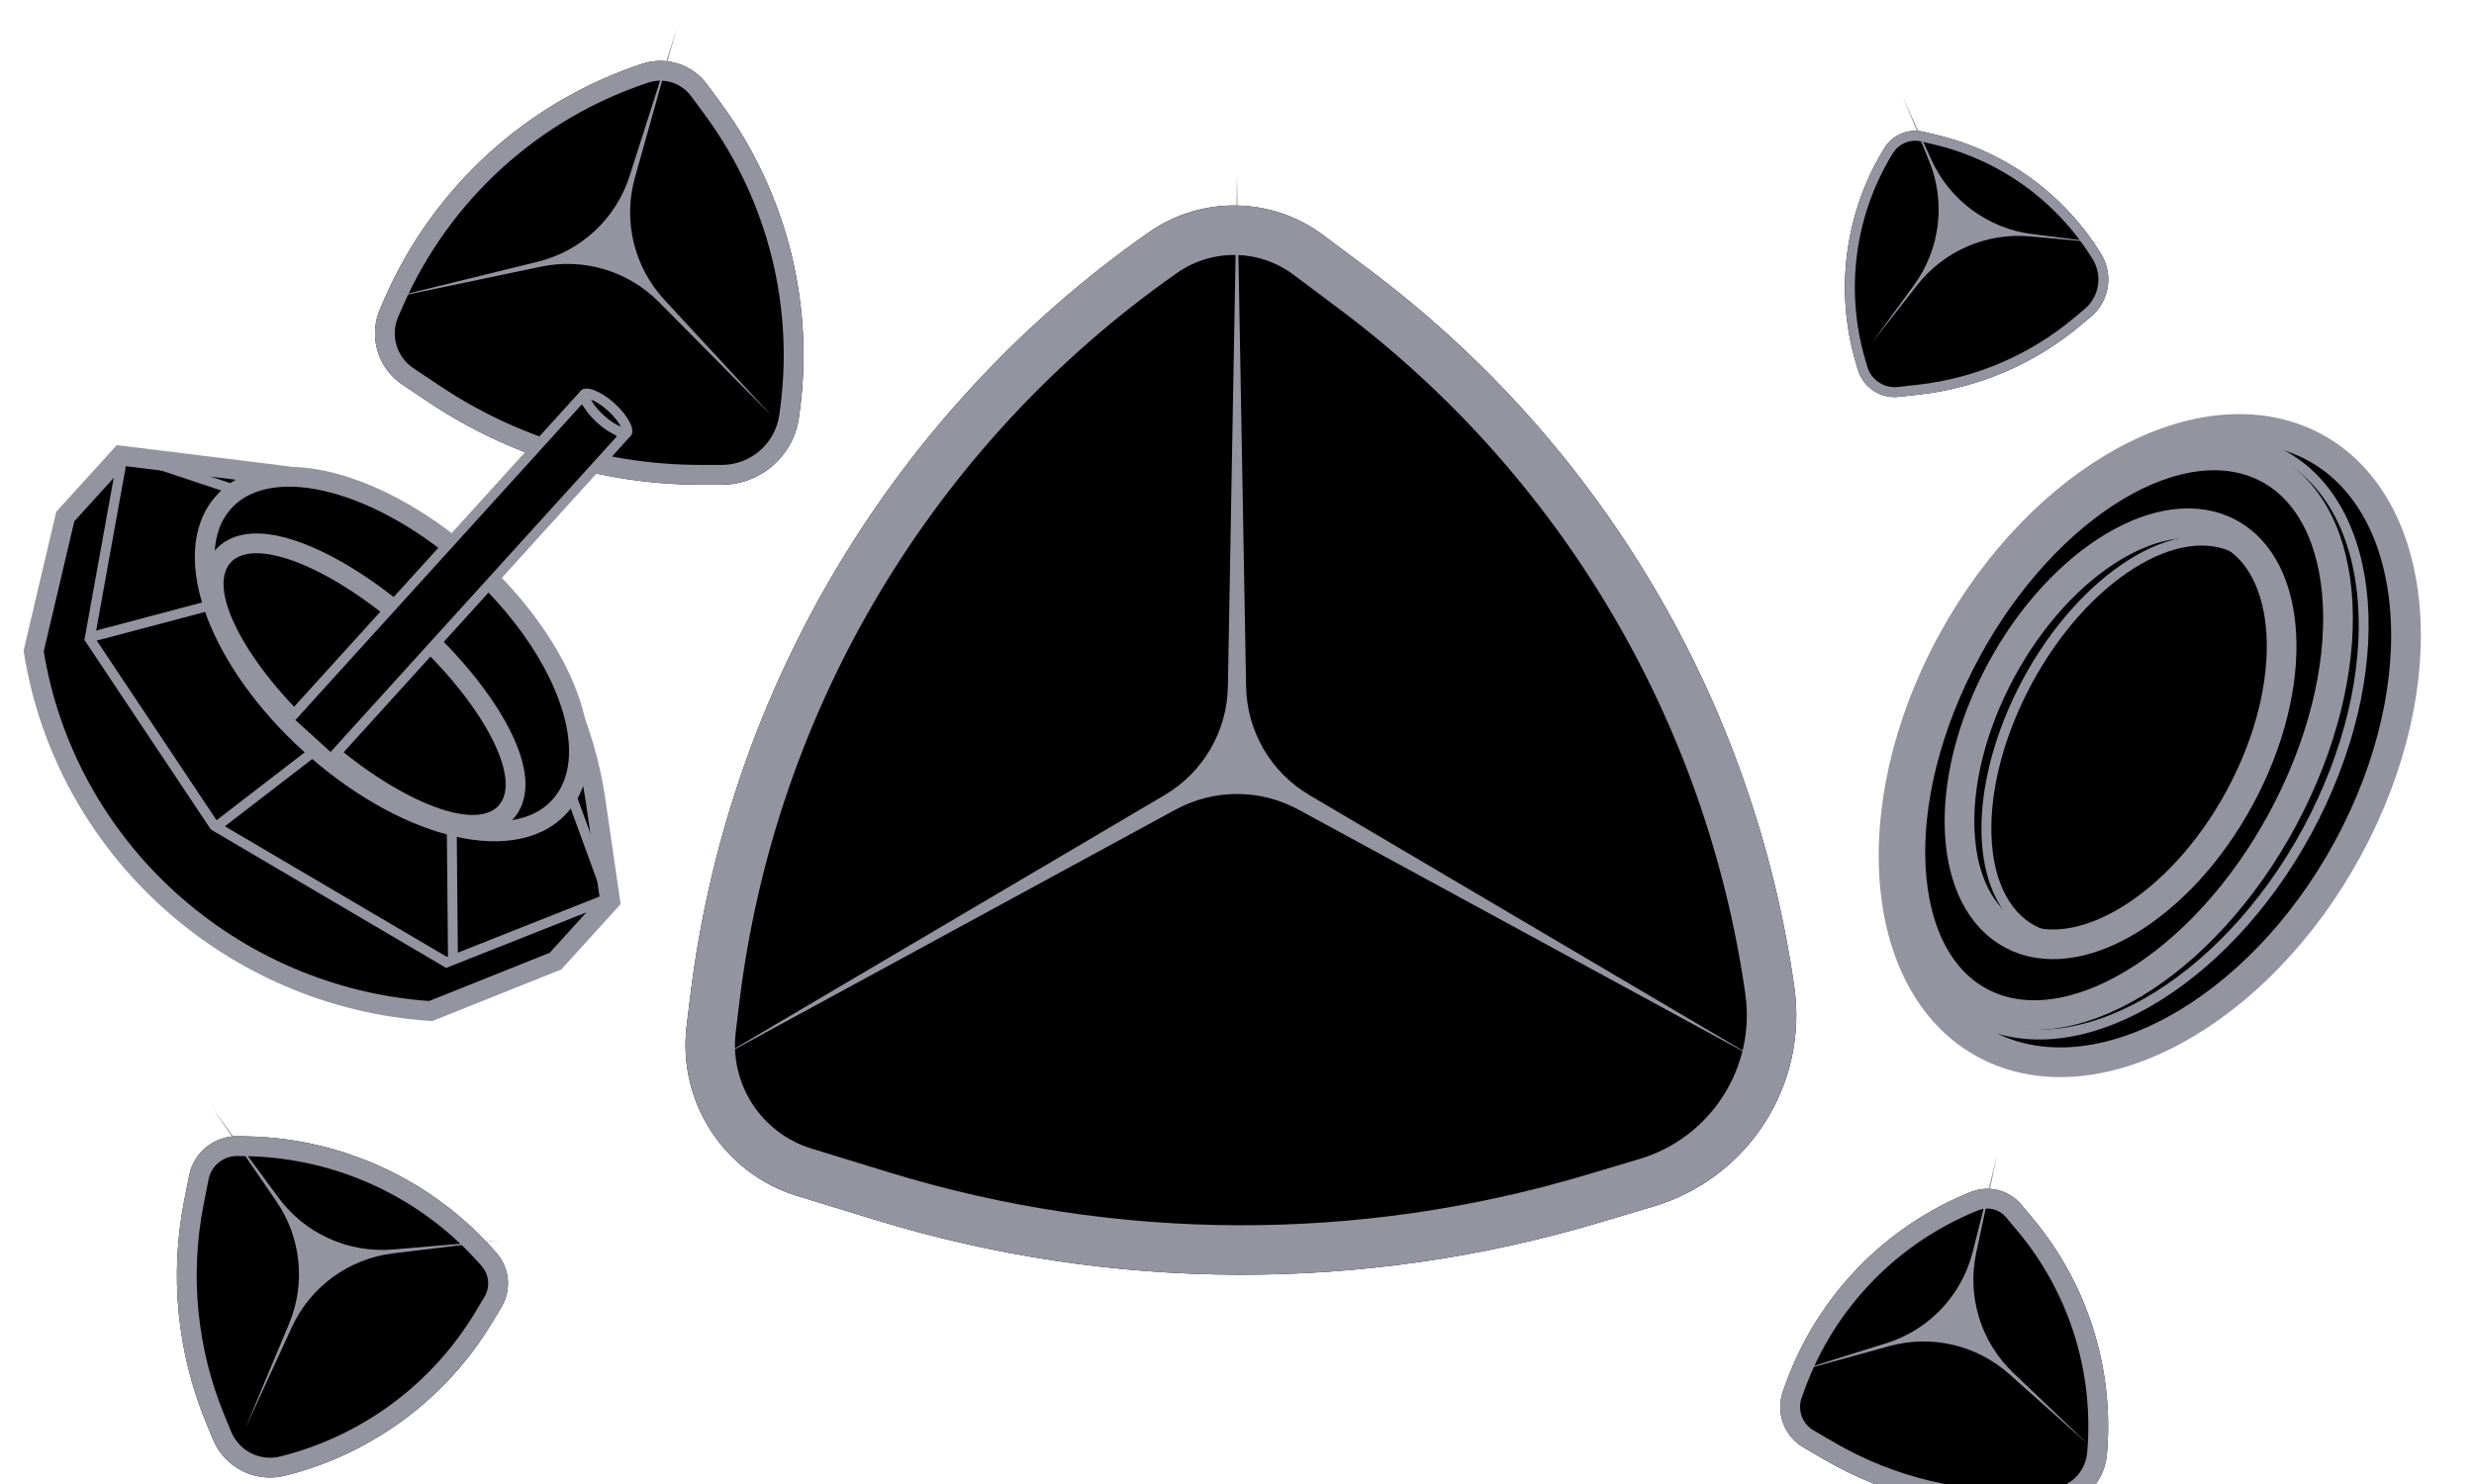 <svg width="250" height="150" viewBox="0 0 250 150" fill="none" xmlns="http://www.w3.org/2000/svg">
<g clip-path="url(#clip0_16_2)">
<ellipse cx="217.459" cy="75.735" rx="21.212" ry="33.743" transform="rotate(27.68 217.459 75.735)" fill="black"/>
<g filter="url(#filter0_d_16_2)">
<path d="M116.073 19.494C121.398 15.762 128.519 15.876 133.722 19.776L138.385 23.271C161.741 40.778 177.183 66.847 181.314 95.742C182.729 105.639 176.686 115.08 167.107 117.939L161.657 119.565C137.754 126.7 112.275 126.606 88.425 119.295L80.549 116.88C73.156 114.614 68.452 107.373 69.386 99.698L69.749 96.712C73.54 65.567 90.379 37.498 116.073 19.494Z" fill="black"/>
<path d="M117.508 21.541C121.948 18.43 127.885 18.525 132.223 21.777L136.885 25.272C159.71 42.38 174.802 67.858 178.84 96.096C180.079 104.767 174.785 113.038 166.392 115.543L160.942 117.17C137.512 124.163 112.536 124.071 89.157 116.904L81.281 114.49C75.047 112.579 71.08 106.473 71.868 99.999L72.231 97.014C75.936 66.573 92.394 39.139 117.508 21.541Z" stroke="#9493A0" stroke-width="5"/>
</g>
<path d="M125 17.772L125.92 69.4C126.001 73.918 128.422 78.07 132.315 80.366L177.505 107.014L131.211 81.835C127.338 79.728 122.662 79.728 118.789 81.835L72.495 107.014L117.685 80.366C121.578 78.07 123.999 73.918 124.08 69.4L125 17.772Z" fill="#9493A0"/>
<g filter="url(#filter1_d_16_2)">
<path d="M64.882 2.451C67.292 1.654 69.942 2.496 71.45 4.539L72.801 6.369C79.568 15.538 82.416 27.021 80.716 38.29C80.133 42.149 76.813 45.001 72.91 44.995L70.69 44.991C60.95 44.974 51.433 42.078 43.336 36.666L40.661 34.878C38.151 33.201 37.206 29.965 38.417 27.2L38.888 26.124C43.803 14.903 53.252 6.298 64.882 2.451Z" fill="black"/>
<path d="M65.196 3.4C67.196 2.739 69.394 3.438 70.645 5.133L71.996 6.963C78.606 15.919 81.387 27.134 79.727 38.141C79.218 41.51 76.32 44 72.912 43.995L70.691 43.991C61.149 43.975 51.825 41.137 43.891 35.834L41.217 34.047C39.11 32.639 38.316 29.922 39.333 27.601L39.804 26.525C44.605 15.564 53.835 7.158 65.196 3.4Z" stroke="#9493A0" stroke-width="2"/>
</g>
<path d="M68.413 2.81L64.159 17.951C62.937 22.301 64.061 26.974 67.129 30.293L78.025 42.077L66.576 30.524C63.472 27.393 58.993 26.047 54.678 26.951L38.758 30.285L54.343 26.453C58.732 25.374 62.245 22.093 63.622 17.789L68.413 2.81Z" fill="#9493A0"/>
<g filter="url(#filter2_d_16_2)">
<path d="M190.424 10.964C191.253 9.618 192.852 8.958 194.388 9.326L195.765 9.657C202.661 11.312 208.617 15.639 212.323 21.686C213.592 23.757 213.153 26.445 211.292 28.006L210.233 28.893C205.589 32.788 199.896 35.221 193.872 35.888L191.883 36.109C190.016 36.315 188.269 35.153 187.738 33.351L187.531 32.65C185.376 25.338 186.428 17.455 190.424 10.964Z" fill="black"/>
<path d="M190.85 11.226C191.565 10.065 192.946 9.494 194.272 9.813L195.648 10.143C202.416 11.767 208.26 16.013 211.896 21.947C213.036 23.807 212.642 26.221 210.971 27.622L209.912 28.51C205.343 32.341 199.743 34.735 193.817 35.391L191.828 35.612C190.201 35.792 188.68 34.78 188.217 33.21L188.011 32.509C185.896 25.333 186.928 17.596 190.85 11.226Z" stroke="#9493A0"/>
</g>
<path d="M192.25 9.72L195.156 16.132C197.022 20.248 200.891 23.1 205.375 23.664L212.559 24.567L205.138 23.894C200.747 23.496 196.454 25.35 193.733 28.82L189.136 34.684L193.403 28.834C196.067 25.183 196.643 20.411 194.926 16.231L192.25 9.72Z" fill="#9493A0"/>
<g filter="url(#filter3_d_16_2)">
<path d="M50.197 122.681C51.513 124.202 51.703 126.396 50.667 128.12L49.739 129.665C45.09 137.403 37.556 142.976 28.797 145.159C25.796 145.907 22.701 144.345 21.519 141.488L20.847 139.863C17.898 132.734 17.123 124.892 18.619 117.323L19.114 114.824C19.578 112.478 21.657 110.802 24.048 110.848L24.978 110.865C34.68 111.049 43.847 115.344 50.197 122.681Z" fill="black"/>
<path d="M49.441 123.335C50.474 124.529 50.623 126.252 49.81 127.605L48.882 129.15C44.369 136.66 37.057 142.07 28.555 144.189C26.035 144.817 23.436 143.505 22.443 141.106L21.771 139.481C18.897 132.534 18.142 124.892 19.601 117.517L20.095 115.018C20.465 113.147 22.123 111.811 24.029 111.847L24.959 111.865C34.377 112.043 43.276 116.213 49.441 123.335Z" stroke="#9493A0" stroke-width="2"/>
</g>
<path d="M50.605 125.373L39.738 126.684C35.251 127.225 31.367 130.057 29.481 134.164L24.805 144.343L29.208 133.811C30.908 129.744 30.431 125.091 27.941 121.453L21.492 112.035L28.137 121.053C30.817 124.691 35.195 126.676 39.698 126.296L50.605 125.373Z" fill="#9493A0"/>
<g filter="url(#filter4_d_16_2)">
<path d="M199.15 116.484C200.947 115.762 203.003 116.277 204.248 117.76L205.363 119.089C210.949 125.745 213.662 134.348 212.904 143.005C212.644 145.969 210.253 148.297 207.282 148.478L205.592 148.581C198.18 149.031 190.799 147.279 184.38 143.545L182.26 142.312C180.27 141.155 179.397 138.738 180.187 136.576L180.494 135.735C183.701 126.962 190.483 119.964 199.15 116.484Z" fill="black"/>
<path d="M199.523 117.412C200.918 116.851 202.515 117.251 203.482 118.403L204.597 119.732C210.013 126.185 212.642 134.525 211.907 142.917C211.691 145.389 209.698 147.329 207.222 147.48L205.532 147.583C198.316 148.021 191.132 146.316 184.883 142.681L182.763 141.448C181.192 140.534 180.502 138.626 181.126 136.919L181.433 136.078C184.543 127.572 191.119 120.786 199.523 117.412Z" stroke="#9493A0" stroke-width="2"/>
</g>
<path d="M201.855 116.589L199.7 126.624C198.751 131.043 200.165 135.637 203.434 138.757L211.037 146.015L203.028 138.884C199.736 135.952 195.181 134.889 190.931 136.059L180.593 138.907L190.623 135.766C194.936 134.416 198.238 130.923 199.344 126.541L201.855 116.589Z" fill="#9493A0"/>
<path d="M232.635 44.605C238.295 47.011 241.809 52.58 242.824 59.769C243.839 66.949 242.343 75.67 238.065 84.214C233.788 92.758 227.56 99.467 220.973 103.418C214.378 107.373 207.499 108.526 201.839 106.12C196.178 103.715 192.664 98.146 191.649 90.957C190.634 83.777 192.131 75.056 196.408 66.512C200.685 57.968 206.914 51.259 213.501 47.308C220.095 43.353 226.974 42.2 232.635 44.605Z" stroke="#9493A0" stroke-width="3"/>
<path d="M229.544 45.46C234.729 47.663 237.84 52.885 238.644 59.597C239.447 66.305 237.939 74.47 233.92 82.499C229.901 90.527 224.139 96.885 218.079 100.676C212.016 104.47 205.685 105.679 200.5 103.476C195.315 101.273 192.204 96.051 191.4 89.339C190.596 82.631 192.104 74.466 196.123 66.438C200.143 58.409 205.905 52.052 211.965 48.26C218.028 44.466 224.359 43.257 229.544 45.46Z" stroke="#9493A0"/>
<path d="M228.359 46.94C232.863 48.854 235.555 53.585 236.14 59.861C236.724 66.12 235.192 73.808 231.378 81.426C227.565 89.044 222.212 95.109 216.666 98.763C211.104 102.428 205.451 103.612 200.947 101.698C196.443 99.784 193.75 95.053 193.165 88.777C192.582 82.518 194.114 74.83 197.927 67.211C201.741 59.593 207.094 53.529 212.64 49.874C218.201 46.21 223.854 45.026 228.359 46.94Z" stroke="#9493A0" stroke-width="3"/>
<path d="M225.534 55.241C228.649 56.565 230.43 59.923 230.744 64.35C231.057 68.77 229.9 74.212 227.191 79.624C224.482 85.036 220.739 89.379 216.888 92.029C213.03 94.683 209.1 95.615 205.986 94.291C202.871 92.968 201.09 89.609 200.777 85.183C200.464 80.763 201.62 75.321 204.329 69.909C207.039 64.497 210.781 60.153 214.632 57.504C218.491 54.849 222.42 53.917 225.534 55.241Z" stroke="#9493A0"/>
<path d="M224.595 53.571C227.966 55.004 230.01 58.54 230.465 63.272C230.918 67.988 229.775 73.785 226.899 79.531C224.023 85.276 219.979 89.84 215.791 92.584C211.589 95.337 207.342 96.2 203.972 94.768C200.601 93.336 198.558 89.799 198.103 85.067C197.649 80.351 198.792 74.554 201.669 68.809C204.545 63.064 208.588 58.499 212.776 55.755C216.978 53.002 221.225 52.139 224.595 53.571Z" stroke="#9493A0" stroke-width="3"/>
<path d="M42.55 53.144C45.374 54.96 47.926 57.167 50.131 59.7L50.769 60.432C55.817 66.23 59.089 73.359 60.192 80.967L61.656 91.062L56.136 97.148L43.52 102.195C23.371 100.86 6.573 85.748 3.401 65.806L6.596 52.214L12.188 46.048L28.5 48.061C33.506 48.678 38.308 50.416 42.55 53.144Z" fill="black" stroke="#9493A0" stroke-width="2"/>
<circle cx="43.546" cy="102.301" r="0.684" transform="rotate(42.209 43.546 102.301)" fill="#9493A0"/>
<line x1="12.315" y1="46.54" x2="9.022" y2="64.77" stroke="#9493A0"/>
<line x1="8.946" y1="64.404" x2="21.728" y2="83.572" stroke="#9493A0"/>
<line x1="21.566" y1="83.418" x2="45.337" y2="97.405" stroke="#9493A0"/>
<line x1="44.899" y1="97.371" x2="61.179" y2="90.921" stroke="#9493A0"/>
<line x1="32.24" y1="75.559" x2="21.585" y2="83.767" stroke="#9493A0"/>
<line x1="21.875" y1="61.028" x2="9.017" y2="64.436" stroke="#9493A0"/>
<line x1="45.643" y1="82.91" x2="45.775" y2="97.323" stroke="#9493A0"/>
<line x1="61.517" y1="90.794" x2="57.363" y2="79.414" stroke="#9493A0"/>
<line x1="12.908" y1="45.907" x2="24.556" y2="49.791" stroke="#9493A0"/>
<path d="M31.348 75.206C35.922 79.354 40.963 82.19 45.453 83.391C49.886 84.576 54.087 84.228 56.56 81.501C59.033 78.775 58.971 74.56 57.36 70.263C55.728 65.911 52.415 61.17 47.842 57.021C43.269 52.873 38.227 50.037 33.737 48.837C29.304 47.651 25.103 47.999 22.63 50.726C20.157 53.452 20.219 57.667 21.83 61.964C23.462 66.316 26.775 71.058 31.348 75.206Z" fill="black" stroke="#9493A0" stroke-width="2"/>
<path d="M31.723 74.793C35.524 78.241 39.504 80.835 42.892 82.224C44.582 82.917 46.178 83.332 47.559 83.371C48.936 83.41 50.239 83.075 51.124 82.099C52.009 81.123 52.216 79.794 52.044 78.427C51.87 77.056 51.302 75.508 50.448 73.894C48.736 70.657 45.767 66.948 41.966 63.5C38.164 60.052 34.184 57.458 30.796 56.069C29.106 55.376 27.511 54.961 26.129 54.922C24.752 54.883 23.449 55.219 22.564 56.194C21.679 57.17 21.472 58.499 21.645 59.866C21.818 61.237 22.386 62.785 23.24 64.399C24.952 67.636 27.921 71.345 31.723 74.793Z" fill="black" stroke="#9493A0" stroke-width="2"/>
<rect x="58.746" y="40.178" width="5.799" height="44.063" transform="rotate(42.209 58.746 40.178)" fill="black" stroke="#9493A0"/>
<path d="M63.377 43.704L63.377 43.704C63.377 43.705 63.371 43.712 63.348 43.72C63.322 43.729 63.276 43.74 63.204 43.74C63.054 43.741 62.839 43.699 62.565 43.594C62.02 43.384 61.343 42.96 60.682 42.36C60.02 41.76 59.533 41.128 59.271 40.606C59.139 40.344 59.077 40.133 59.063 39.985C59.057 39.912 59.062 39.865 59.069 39.839C59.075 39.815 59.081 39.809 59.082 39.808C59.082 39.808 59.082 39.808 59.082 39.808C59.082 39.808 59.082 39.808 59.082 39.808C59.083 39.807 59.089 39.801 59.111 39.792C59.137 39.783 59.183 39.773 59.256 39.772C59.405 39.772 59.621 39.813 59.895 39.919C60.439 40.128 61.116 40.552 61.778 41.152C62.439 41.752 62.927 42.384 63.188 42.906C63.32 43.169 63.382 43.379 63.396 43.528C63.403 43.6 63.397 43.647 63.39 43.673C63.384 43.697 63.378 43.703 63.377 43.704L63.377 43.704Z" fill="black" stroke="#9493A0"/>
</g>
<defs>
<filter id="filter0_d_16_2" x="65.268" y="16.771" width="120.251" height="116.077" filterUnits="userSpaceOnUse" color-interpolation-filters="sRGB">
<feFlood flood-opacity="0" result="BackgroundImageFix"/>
<feColorMatrix in="SourceAlpha" type="matrix" values="0 0 0 0 0 0 0 0 0 0 0 0 0 0 0 0 0 0 127 0" result="hardAlpha"/>
<feOffset dy="4"/>
<feGaussianBlur stdDeviation="2"/>
<feComposite in2="hardAlpha" operator="out"/>
<feColorMatrix type="matrix" values="0 0 0 0 0 0 0 0 0 0 0 0 0 0 0 0 0 0 0.25 0"/>
<feBlend mode="normal" in2="BackgroundImageFix" result="effect1_dropShadow_16_2"/>
<feBlend mode="normal" in="SourceGraphic" in2="effect1_dropShadow_16_2" result="shape"/>
</filter>
<filter id="filter1_d_16_2" x="33.893" y="2.154" width="51.303" height="50.841" filterUnits="userSpaceOnUse" color-interpolation-filters="sRGB">
<feFlood flood-opacity="0" result="BackgroundImageFix"/>
<feColorMatrix in="SourceAlpha" type="matrix" values="0 0 0 0 0 0 0 0 0 0 0 0 0 0 0 0 0 0 127 0" result="hardAlpha"/>
<feOffset dy="4"/>
<feGaussianBlur stdDeviation="2"/>
<feComposite in2="hardAlpha" operator="out"/>
<feColorMatrix type="matrix" values="0 0 0 0 0 0 0 0 0 0 0 0 0 0 0 0 0 0 0.25 0"/>
<feBlend mode="normal" in2="BackgroundImageFix" result="effect1_dropShadow_16_2"/>
<feBlend mode="normal" in="SourceGraphic" in2="effect1_dropShadow_16_2" result="shape"/>
</filter>
<filter id="filter2_d_16_2" x="182.435" y="9.225" width="34.611" height="34.907" filterUnits="userSpaceOnUse" color-interpolation-filters="sRGB">
<feFlood flood-opacity="0" result="BackgroundImageFix"/>
<feColorMatrix in="SourceAlpha" type="matrix" values="0 0 0 0 0 0 0 0 0 0 0 0 0 0 0 0 0 0 127 0" result="hardAlpha"/>
<feOffset dy="4"/>
<feGaussianBlur stdDeviation="2"/>
<feComposite in2="hardAlpha" operator="out"/>
<feColorMatrix type="matrix" values="0 0 0 0 0 0 0 0 0 0 0 0 0 0 0 0 0 0 0.25 0"/>
<feBlend mode="normal" in2="BackgroundImageFix" result="effect1_dropShadow_16_2"/>
<feBlend mode="normal" in="SourceGraphic" in2="effect1_dropShadow_16_2" result="shape"/>
</filter>
<filter id="filter3_d_16_2" x="13.876" y="110.847" width="41.455" height="42.498" filterUnits="userSpaceOnUse" color-interpolation-filters="sRGB">
<feFlood flood-opacity="0" result="BackgroundImageFix"/>
<feColorMatrix in="SourceAlpha" type="matrix" values="0 0 0 0 0 0 0 0 0 0 0 0 0 0 0 0 0 0 127 0" result="hardAlpha"/>
<feOffset dy="4"/>
<feGaussianBlur stdDeviation="2"/>
<feComposite in2="hardAlpha" operator="out"/>
<feColorMatrix type="matrix" values="0 0 0 0 0 0 0 0 0 0 0 0 0 0 0 0 0 0 0.25 0"/>
<feBlend mode="normal" in2="BackgroundImageFix" result="effect1_dropShadow_16_2"/>
<feBlend mode="normal" in="SourceGraphic" in2="effect1_dropShadow_16_2" result="shape"/>
</filter>
<filter id="filter4_d_16_2" x="175.898" y="116.161" width="41.131" height="40.489" filterUnits="userSpaceOnUse" color-interpolation-filters="sRGB">
<feFlood flood-opacity="0" result="BackgroundImageFix"/>
<feColorMatrix in="SourceAlpha" type="matrix" values="0 0 0 0 0 0 0 0 0 0 0 0 0 0 0 0 0 0 127 0" result="hardAlpha"/>
<feOffset dy="4"/>
<feGaussianBlur stdDeviation="2"/>
<feComposite in2="hardAlpha" operator="out"/>
<feColorMatrix type="matrix" values="0 0 0 0 0 0 0 0 0 0 0 0 0 0 0 0 0 0 0.25 0"/>
<feBlend mode="normal" in2="BackgroundImageFix" result="effect1_dropShadow_16_2"/>
<feBlend mode="normal" in="SourceGraphic" in2="effect1_dropShadow_16_2" result="shape"/>
</filter>
<clipPath id="clip0_16_2">
<rect width="250" height="150" fill="white"/>
</clipPath>
</defs>
</svg>
